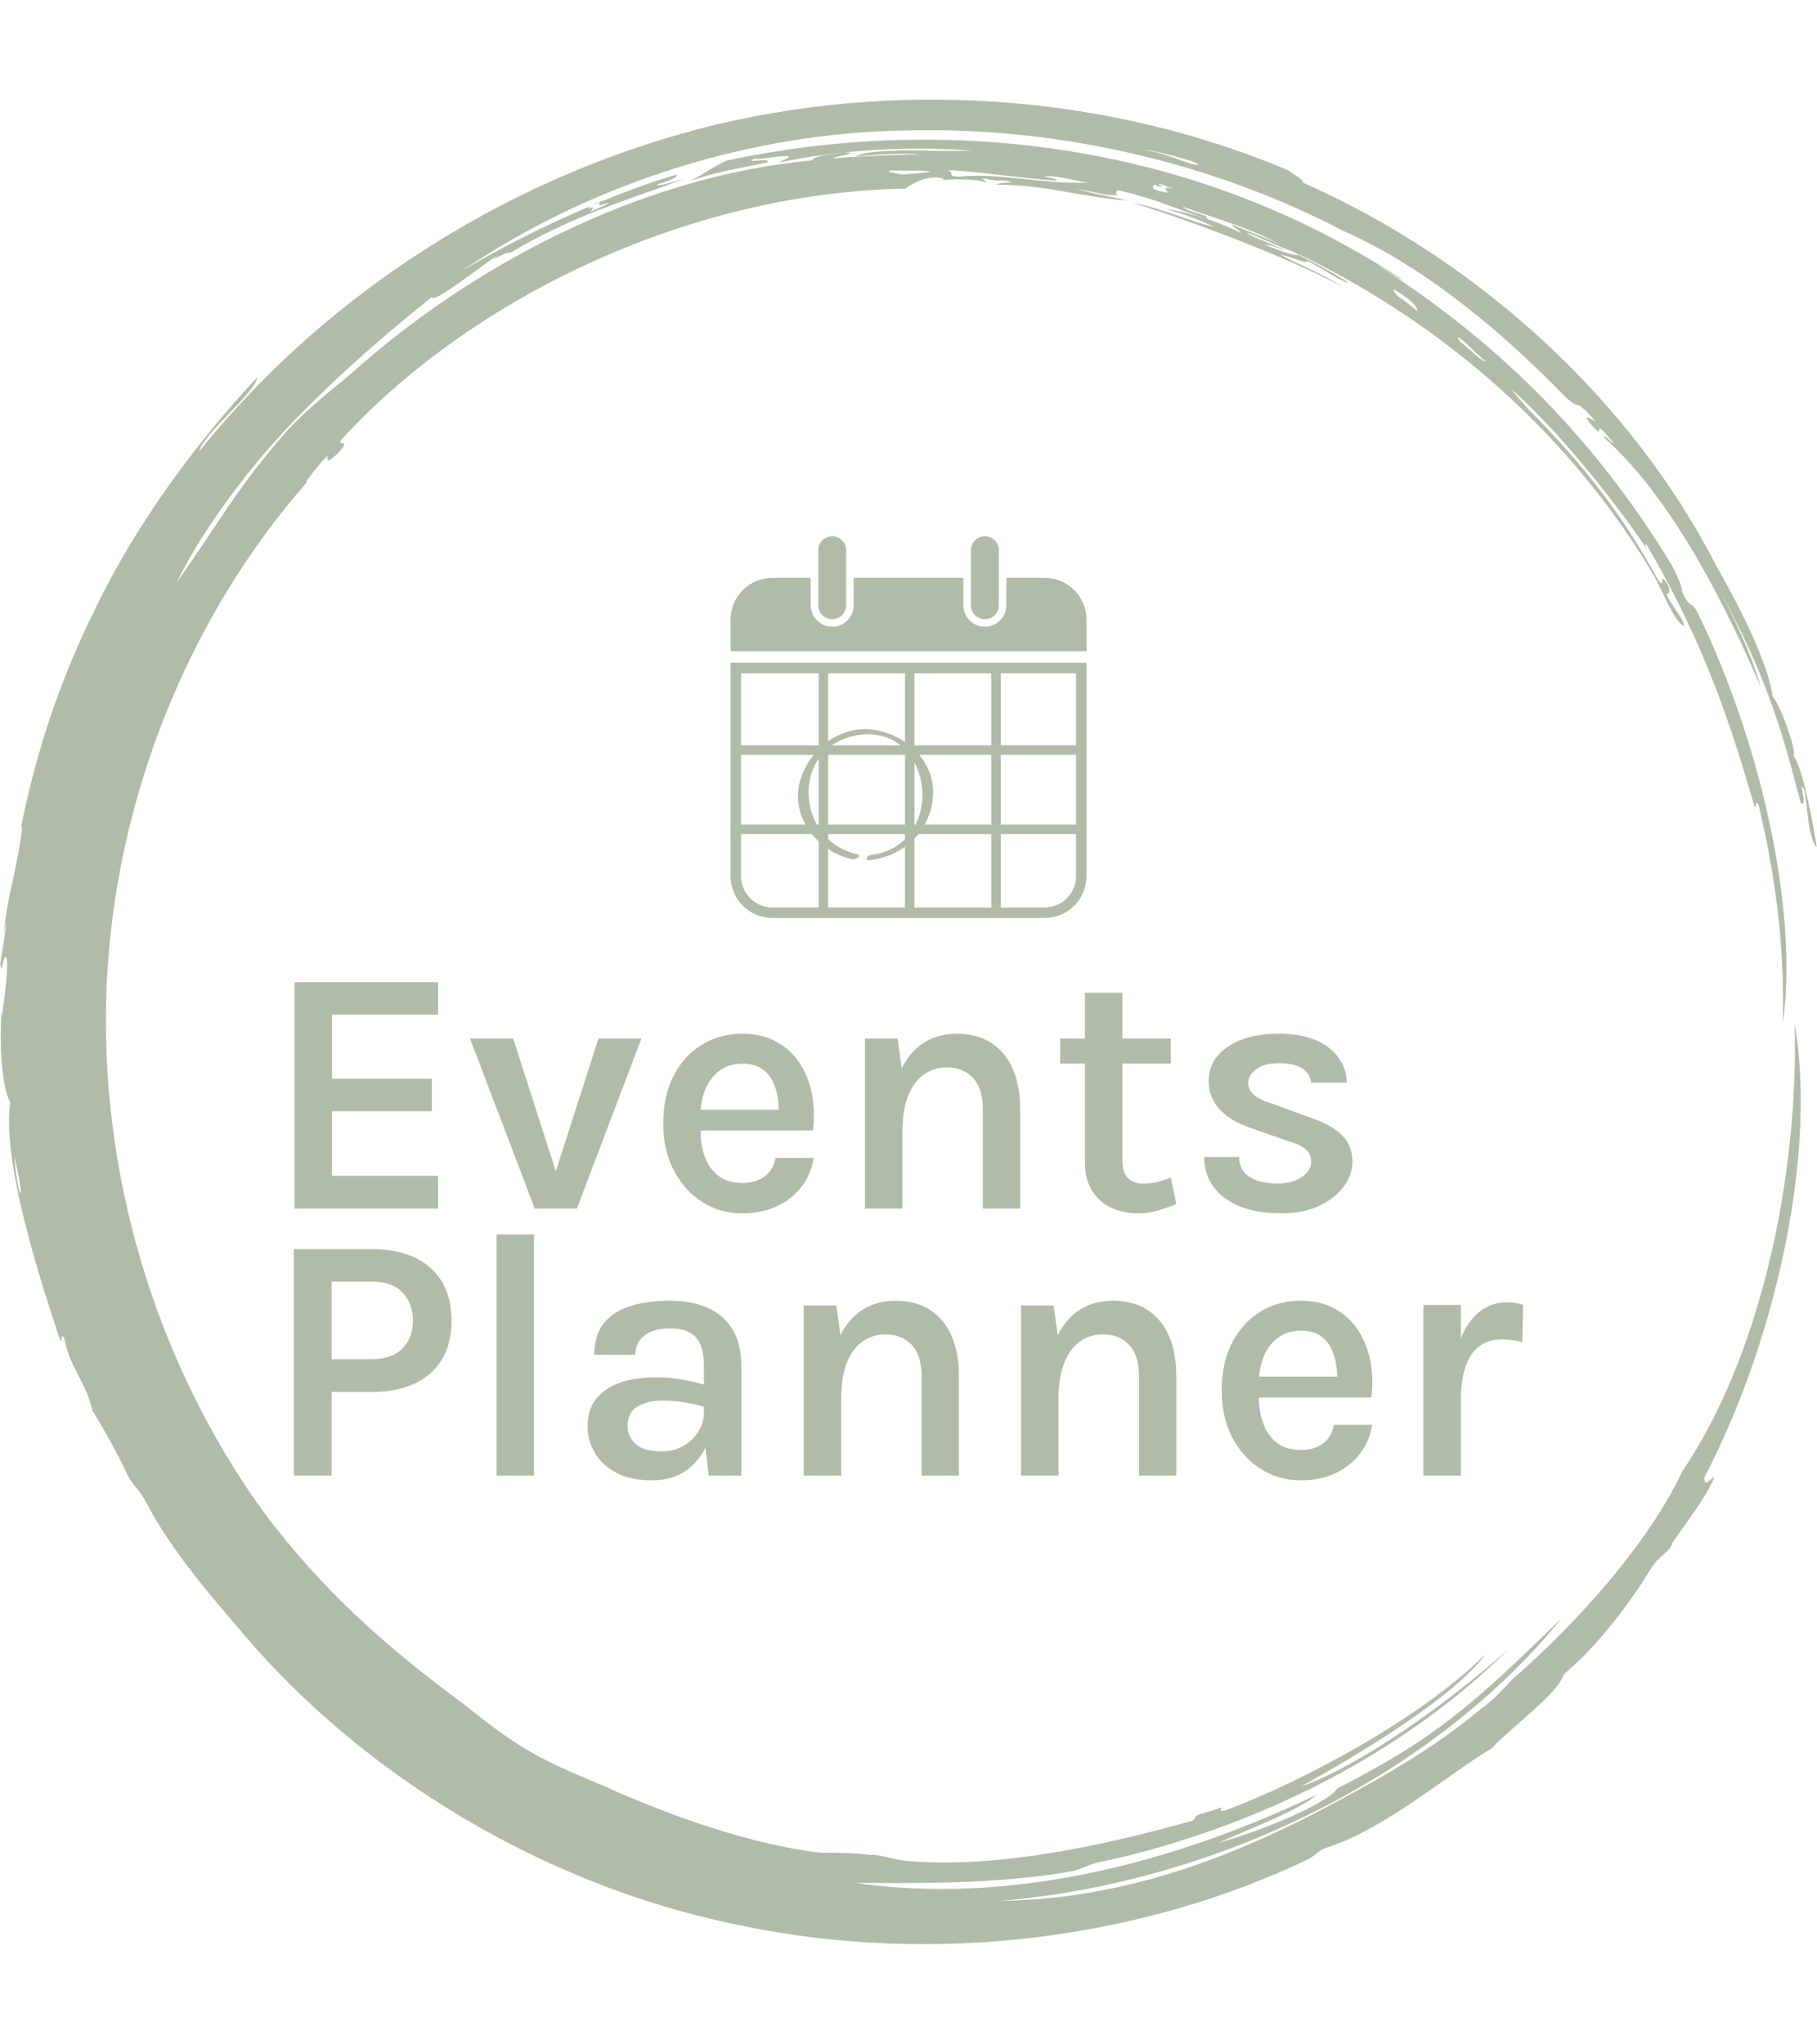 <svg xmlns="http://www.w3.org/2000/svg" version="1.1" xmlns:xlink="http://www.w3.org/1999/xlink" xmlns:svgjs="http://svgjs.dev/svgjs" width="1500" height="1687" viewBox="0 0 1500 1687"><g transform="matrix(1,0,0,1,0,0)"><svg viewBox="0 0 320 360" data-background-color="#ffffff" preserveAspectRatio="xMidYMid meet" height="1687" width="1500" xmlns="http://www.w3.org/2000/svg" xmlns:xlink="http://www.w3.org/1999/xlink"><g id="tight-bounds" transform="matrix(1,0,0,1,0,0)"><svg viewBox="0 0 320 360" height="360" width="320"><g><svg></svg></g><g><svg viewBox="0 0 320 360" height="360" width="320"><g><path transform="translate(-19.448,3.174) scale(3.536,3.536)" d="M67.6 10.7c0.2 0 1.8 0.8 2.7 1.1-0.3 0.1-1-0.2-1.8-0.5 0.2 0 0.6 0.1 1 0.3-0.2-0.2-1.7-0.7-1.9-0.9M52.7 7.6c0.3-0.1 3.8 0.4 5.4 0.5 0.1-0.1-0.2-0.1-0.6-0.2 0.5-0.1 1.5 0.2 2.2 0.3-2.1 0.1-4.4-0.5-6.4-0.3-0.7 0-0.2-0.2-0.6-0.3M49.8 7.6c1.8 0 3.2 0 0.6 0.2-0.3-0.1-0.7-0.1-0.6-0.2M78.1 15.9c0.2 0 1 0.9 1.4 1.2-0.1 0.1-0.9-0.7-1.3-1 0.1 0.1 0 0-0.1-0.2M76.1 14.6c-0.8-0.7-1.1-0.7-1.2-1.1 0.7 0.4 1.2 0.8 1.2 1.1M63.2 8.3c0.1-0.1 0.3 0.1 0.8 0.2-0.6-0.1-0.5 0-0.3 0.2-0.7-0.1-0.9-0.2-0.7-0.4 0.4 0.2 0.5 0.1 0.2 0M34.8 9.5c0-0.1 0.4-0.3 0.7-0.4-0.3 0.2-0.2 0.3 0.3 0.1 0 0.1-0.6 0.3-1 0.5 0.2-0.1 0.4-0.4 0-0.2M65.2 7.3c-0.3 0.1-1.4-0.5-2.5-0.7-0.6-0.2 2.4 0.5 2.5 0.7M6.2 56.7c0.6 2.5 0.2 2.4 0 0M6.3 41.7c0.1-0.4 0.2-1.5 0.3-1.4-0.3 2.4-0.8 3.5-0.9 5.3 0.3-1.6-0.1 0.9-0.2 1.5 0.1 0.8 0.1-0.5 0.3-0.3 0.2 0.3-0.4 4.5-0.2 2.2-0.2 2.1 0 4.4 0.4 5-0.5 3.2 2 10.4 2.5 11.9 0.1 0.1 0-0.5 0.2-0.1 0.2 1.3 1.1 2.2 1.4 3.6 0.3 0.4 1.5 2.6 1.7 3.1 0.4 0.8 0.6 0.7 1 1.5 1.2 2.3 3.1 4.5 4.9 6.6 5.8 6.8 14.7 12.4 24.6 14.4 9.9 2.1 20.3 0.6 28.4-3.3 0.5-0.3 0.4-0.4 1-0.6 2.8-0.9 6.2-3.8 8.1-4.9 0.9-1 3.3-2.7 3.6-3.7 1.7-1.4 3.4-3.7 4.3-5.2 0.5-0.8 0.9-0.8 1.1-1.3-0.1 0 1.6-2.1 2.1-3.3-0.2 0-0.5 0.6-0.5 0 3.6-6.9 5.6-16.2 4.5-22.6 0.2 7.9-1.8 16.7-5.6 22.3-1.7 3.6-5.2 7.5-8.4 10.3-0.5 0.5-1 1.1-1.6 1.5-1.9 1.6-4 2.9-6.2 4.1-5.2 2.9-11 5.4-17.8 5.5 11.7-1 22.2-6.9 28-14.1-4.4 4.3-6.3 6-11.2 8.5-0.4 0.7-3.7 2.1-5.9 2.7 1.3-0.6 4-1.6 4.9-2.4-7.3 3.5-15.4 5.5-23 4.4 2.9 0 7 0.1 10.9-0.6 0.6-0.2 0.9-0.4 1.6-0.5 7.6-1.7 14.9-5.4 20.1-10.6-3 2.7-7.5 5.9-10.4 6.9 2.7-1.5 7.6-4.4 9.2-6.6-3.2 3.2-9.2 6.4-13 7.8-0.6 0.1 0.4-0.4-0.6 0-1.2 0.3-0.7 0.3-1 0.5-4.6 1.3-9.9 2.4-14.3 2-0.8-0.1-1.1-0.3-1.8-0.3-0.8-0.1-1.5-0.1-2.4-0.1-3.5-0.4-7.3-1.8-10.1-3-1.5-0.7-3-1.2-4.5-2.1-1.2-0.7-2.2-1.5-3.2-2.3-3.8-2.8-7-5.6-10-9.6-5.4-7.5-8.2-16.9-7.8-26.2 0.4-9.3 4.1-18.4 10-25.1-0.3 0.3 0.4-0.7 1-1.3 0 0.2-0.1 0.5 0.6-0.2 0.6-0.7-0.2-0.2 0.1-0.6 6.2-6.8 17-12.3 28.1-12.5 0.4-0.3 1.1-0.7 1.9-0.5 0 0.1-0.5 0.1-0.5 0.1 1.1-0.1 2.1-0.1 2.6 0.1 0.1-0.1-0.4-0.2 0-0.2 0.7 0.2 0.9 0 1.3 0.2-0.3 0-0.6 0-0.8 0.1 2.5 0 4.1 0.6 6.6 0.8-1.3-0.3-1.6-0.3-2.6-0.6 1.1 0.2 1.6 0.4 2.1 0.3-0.2 0-0.1-0.3 0.1-0.2 2 0.5 2.2 0.7 4.3 1.4 0.2-0.2-0.9-0.3-1.2-0.6 2 0.7 3.8 1.2 5 2-0.4-0.3-1.6-0.7-2.5-1.1-0.1 0.1 0.3 0.2 0.4 0.4-1-0.5-2.4-1-3.8-1.2 1.2 0.3 2 0.7 2.5 0.9-1.1-0.2-2.5-0.9-4.1-1.2 2.6 0.8 7.5 2.6 10.5 4.2-1.1-0.7-2.4-1.2-3.1-1.6 0.6 0.1 1.3 0.5 1.3 0.3 0.7 0.3 1.6 1 2.1 1.1-0.9-0.6-2.7-1.5-3.3-1.8 7.5 3.4 14.2 9.1 18.5 16.4 0.4 0.7 1 2.3 1.5 2.5-0.1-0.5-0.5-0.8-0.9-1.6 0.2 0 0.2-0.3 0-0.6-0.4-0.5 0 0.4-0.4-0.1-1.8-3.3-4-6.2-7.4-9.4 1.9 1.8 0.5 0.5 0.1-0.1 2.6 2.3 5.6 6.2 6.9 8.2-0.2-0.3-0.3-0.5-0.2-0.5 2.4 4.1 3.9 7.8 5.4 13.1 0.1 0.1 0-0.4 0.2-0.1 1 4.2 1.3 7.7 1.2 10.9 0.8-5.4-1-13.8-4.2-20.4-0.4-0.8-0.4-0.2-0.8-1.1 0-0.3-0.3-0.9-0.5-1.3-4-6.6-8.9-11.3-14.7-15 0.4 0.2 1.2 0.8 1.2 0.7-10.8-7.1-23.3-8.1-33.6-5.9-0.7 0.3-1 0.6-1.8 1 1.5-0.5 2.4-0.6 3.8-0.9 0.3-0.3-1.3 0.1-0.6-0.2 0.1 0.1 1.4-0.2 1.7-0.1 0 0.1-0.4 0.2-0.5 0.3 3.3-0.7 6.7-0.8 9.6-0.6-1.7 0.1-4.8-0.2-5.8 0.3 1-0.1 2.4-0.2 3.3-0.1-1.2 0-3.4 0.1-4.4 0.2-0.1-0.1 1.6-0.3 0.5-0.3-0.5 0.1-1.3 0.1-1.6 0.4-8.6 0.8-17 5.3-22.9 10.6-1.2 1-2.6 2.1-3.5 3.2-2.2 2.5-3.6 5-5.2 7.2 1-2.1 3.2-5.3 5.8-8 2.6-2.7 5.4-5 6.9-6.2 0 0.4 2.4-1.5 3.3-2.1-0.6 0.5 0.4-0.2 0.6-0.1 3.2-1.9 5.8-2.6 8.7-3.7-0.7 0.2-1.3 0.4-1.4 0.3 0.7-0.2 1.1-0.4 1-0.5-2.8 0.8-7.2 2.7-10.7 4.8 6.3-4.3 14.3-6.9 22.2-7 7.9-0.2 15.6 1.8 21.7 5 4.1 1.8 8 5.1 11.1 8.3 0.9 0.8 0.2-0.2 1.5 1.2-0.4-0.2-0.7-0.4-0.2 0.2 0.8 0.9-0.2-0.7 1.1 0.9-0.1 0-0.5-0.5-0.5-0.3 3.5 3.1 6.2 8.7 7.8 12.4-0.4-1.5-1.4-3.6-2.2-5.1 2.4 4.4 3.2 7 4.2 10.9 0.4 0.3-0.2-1.4 0.2-0.6 0.1 0.6 0.2 2.5 0.6 2.8-0.3-1.9-0.8-4.2-1.2-4.6 0.3 0.2-0.5-2.3-1-2.9-0.2-1.6-1.6-4.4-2.8-6.5-4.3-8.4-12-15.3-20.6-19.1 0-0.2-0.5-0.4-0.7-0.6-8.5-3.6-18.7-4.6-28.5-2.3-9.9 2.4-19.2 8.1-25.8 16.3 0.3-1 2.8-2.9 2.9-3.7-2.9 3.1-6 7.2-8.1 11.6-2.2 4.4-3.4 8.9-3.9 12.2" fill="#b0bca7" fill-rule="nonzero" stroke="none" stroke-width="1" stroke-linecap="butt" stroke-linejoin="miter" stroke-miterlimit="10" stroke-dasharray="" stroke-dashoffset="0" font-family="none" font-weight="none" font-size="none" text-anchor="none" style="mix-blend-mode: normal" data-fill-palette-color="tertiary"></path></g><g transform="matrix(1,0,0,1,48,94.467)"><svg viewBox="0 0 224 171.066" height="171.066" width="224"><g><svg viewBox="0 0 224 171.066" height="171.066" width="224"><g><svg viewBox="0 0 224 171.066" height="171.066" width="224"><g transform="matrix(1,0,0,1,0,73.769)"><svg viewBox="0 0 224 97.296" height="97.296" width="224"><g id="textblocktransform"><svg viewBox="0 0 224 97.296" height="97.296" width="224" id="textblock"><g><svg viewBox="0 0 224 97.296" height="97.296" width="224"><g transform="matrix(1,0,0,1,0,0)"><svg width="224" viewBox="1.63 -35.15 180.62 76.75" height="97.296" data-palette-color="#b0bca7"><svg></svg><svg></svg><g class="wordmark-text-0" data-fill-palette-color="primary" id="text-0"><path d="M25.13 0h-20.4v-32.15h20.4v4.6h-15.08v9.12h14.18v4.6h-14.18v9.18h15.08zM38.85 0l-9.2-24.15h6.13l6.3 19.6h-0.48l6.3-19.6h6.1l-9.17 24.15zM68.3 0.68v0c-2.067 0-3.947-0.537-5.64-1.61-1.687-1.067-3.037-2.557-4.05-4.47-1.007-1.92-1.51-4.147-1.51-6.68v0c0-2.647 0.5-4.923 1.5-6.83 1-1.913 2.347-3.377 4.04-4.39 1.693-1.02 3.58-1.53 5.66-1.53v0c1.9 0 3.537 0.383 4.91 1.15 1.38 0.767 2.487 1.8 3.32 3.1 0.833 1.3 1.403 2.773 1.71 4.42 0.307 1.64 0.343 3.333 0.11 5.08v0h-16.97v-2.97h13.25l-1.15 0.75c0.047-0.853 0.003-1.703-0.13-2.55-0.133-0.853-0.387-1.637-0.76-2.35-0.373-0.72-0.903-1.297-1.59-1.73-0.68-0.433-1.553-0.65-2.62-0.65v0c-1.287 0-2.377 0.33-3.27 0.99-0.887 0.66-1.56 1.54-2.02 2.64-0.46 1.1-0.69 2.323-0.69 3.67v0 2.15c0 1.453 0.217 2.743 0.65 3.87 0.433 1.12 1.087 2.007 1.96 2.66 0.88 0.647 1.977 0.97 3.29 0.97v0c1.267 0 2.32-0.3 3.16-0.9 0.847-0.6 1.377-1.49 1.59-2.67v0h5.43c-0.253 1.567-0.837 2.94-1.75 4.12-0.92 1.187-2.097 2.11-3.53 2.77-1.433 0.66-3.067 0.99-4.9 0.99zM107.8 0h-5.3v-14.15c0-1.947-0.467-3.417-1.4-4.41-0.933-0.993-2.173-1.49-3.72-1.49v0c-1.253 0-2.353 0.347-3.3 1.04-0.953 0.687-1.693 1.707-2.22 3.06-0.52 1.347-0.78 3.003-0.78 4.97v0h-1.83c0-3.047 0.383-5.597 1.15-7.65 0.767-2.047 1.863-3.59 3.29-4.63 1.427-1.047 3.123-1.57 5.09-1.57v0c1.967 0 3.62 0.443 4.96 1.33 1.34 0.88 2.353 2.12 3.04 3.72 0.68 1.6 1.02 3.477 1.02 5.63v0zM91.08 0h-5.33v-24.15h4.63l0.7 5zM124.58 0.68v0c-1.4 0-2.673-0.263-3.82-0.79-1.14-0.527-2.05-1.327-2.73-2.4-0.687-1.08-1.03-2.437-1.03-4.07v0-24.07h5.33v23.9c0 2.133 1.007 3.2 3.02 3.2v0c0.6 0 1.2-0.067 1.8-0.2 0.6-0.133 1.283-0.343 2.05-0.63v0l0.78 3.75c-0.92 0.367-1.813 0.677-2.68 0.93-0.867 0.253-1.773 0.38-2.72 0.38zM129.2-20.6h-15.72v-3.55h15.72zM144.98 0.68v0c-2.32 0-4.3-0.327-5.94-0.98-1.64-0.653-2.893-1.573-3.76-2.76-0.867-1.193-1.317-2.617-1.35-4.27v0h4.95c0.067 1.3 0.583 2.257 1.55 2.87 0.967 0.607 2.283 0.91 3.95 0.91v0c0.913 0 1.73-0.137 2.45-0.41 0.713-0.28 1.273-0.657 1.68-1.13 0.413-0.473 0.62-1.003 0.62-1.59v0c0-0.767-0.277-1.363-0.83-1.79-0.547-0.44-1.42-0.833-2.62-1.18v0l-5.1-1.78c-1.933-0.667-3.417-1.557-4.45-2.67-1.033-1.12-1.55-2.453-1.55-4v0c0-2.02 0.903-3.647 2.71-4.88 1.807-1.233 4.22-1.85 7.24-1.85v0c3.067 0 5.433 0.66 7.1 1.98 1.667 1.313 2.523 2.97 2.57 4.97v0h-5.07c-0.087-0.867-0.51-1.543-1.27-2.03-0.753-0.493-1.863-0.74-3.33-0.74v0c-1.353 0-2.413 0.283-3.18 0.85-0.767 0.567-1.15 1.227-1.15 1.98v0c0 1.293 1.11 2.257 3.33 2.89v0l5.45 2c1.933 0.633 3.42 1.45 4.46 2.45 1.04 1.007 1.56 2.273 1.56 3.8v0c0 1.253-0.417 2.443-1.25 3.57-0.833 1.12-2.003 2.03-3.51 2.73-1.507 0.707-3.26 1.06-5.26 1.06z" fill="#b0bca7" fill-rule="nonzero" stroke="none" stroke-width="1" stroke-linecap="butt" stroke-linejoin="miter" stroke-miterlimit="10" stroke-dasharray="" stroke-dashoffset="0" font-family="none" font-weight="none" font-size="none" text-anchor="none" style="mix-blend-mode: normal" data-fill-palette-color="primary" opacity="1"></path><path transform="translate(0,37.92)" d="M10 0h-5.37v-32.15h11.07c3.587 0 6.37 0.89 8.35 2.67 1.987 1.787 2.98 4.287 2.98 7.5v0c0 3.167-0.993 5.643-2.98 7.43-1.98 1.78-4.763 2.67-8.35 2.67v0h-5.7zM10-27.55v11.02h5.7c1.913 0 3.367-0.507 4.36-1.52 0.993-1.02 1.49-2.33 1.49-3.93v0c0-1.647-0.497-2.987-1.49-4.02-0.993-1.033-2.447-1.55-4.36-1.55v0zM38.75 0h-5.32v-34.25h5.32zM68.2 0h-4.65l-0.67-5.7v-9.9c0-1.833-0.38-3.177-1.14-4.03-0.76-0.847-1.99-1.27-3.69-1.27v0c-0.967 0-1.82 0.14-2.56 0.42-0.74 0.287-1.317 0.71-1.73 1.27-0.407 0.553-0.61 1.24-0.61 2.06v0h-5.85c0-1.82 0.437-3.29 1.31-4.41 0.88-1.127 2.123-1.953 3.73-2.48 1.607-0.527 3.51-0.79 5.71-0.79v0c2.033 0 3.81 0.33 5.33 0.99 1.513 0.66 2.697 1.68 3.55 3.06 0.847 1.387 1.27 3.17 1.27 5.35v0zM55.55 0.68v0c-2.047 0-3.75-0.36-5.11-1.08-1.36-0.72-2.38-1.663-3.06-2.83-0.687-1.167-1.03-2.417-1.03-3.75v0c0-1.567 0.403-2.867 1.21-3.9 0.813-1.033 1.947-1.803 3.4-2.31 1.46-0.507 3.157-0.76 5.09-0.76v0c1.32 0 2.573 0.107 3.76 0.32 1.193 0.22 2.383 0.503 3.57 0.85v0 3.18c-0.953-0.333-1.997-0.593-3.13-0.78-1.133-0.18-2.183-0.27-3.15-0.27v0c-1.467 0-2.68 0.28-3.64 0.84-0.953 0.56-1.43 1.503-1.43 2.83v0c0 0.967 0.383 1.8 1.15 2.5 0.767 0.7 1.983 1.05 3.65 1.05v0c1.247 0 2.32-0.273 3.22-0.82 0.9-0.553 1.597-1.247 2.09-2.08 0.493-0.833 0.74-1.667 0.74-2.5v0h1.27c0 1.7-0.33 3.273-0.99 4.72-0.653 1.44-1.623 2.597-2.91 3.47-1.28 0.88-2.847 1.32-4.7 1.32zM99.1 0h-5.3v-14.15c0-1.947-0.467-3.417-1.4-4.41-0.933-0.993-2.173-1.49-3.72-1.49v0c-1.253 0-2.353 0.347-3.3 1.04-0.953 0.687-1.693 1.707-2.22 3.06-0.52 1.347-0.78 3.003-0.78 4.97v0h-1.83c0-3.047 0.383-5.597 1.15-7.65 0.767-2.047 1.863-3.59 3.29-4.63 1.427-1.047 3.123-1.57 5.09-1.57v0c1.967 0 3.62 0.443 4.96 1.33 1.34 0.88 2.353 2.12 3.04 3.72 0.68 1.6 1.02 3.477 1.02 5.63v0zM82.38 0h-5.33v-24.15h4.63l0.7 5zM129.98 0h-5.3v-14.15c0-1.947-0.467-3.417-1.4-4.41-0.933-0.993-2.177-1.49-3.73-1.49v0c-1.247 0-2.347 0.347-3.3 1.04-0.947 0.687-1.683 1.707-2.21 3.06-0.527 1.347-0.79 3.003-0.79 4.97v0h-1.82c0-3.047 0.383-5.597 1.15-7.65 0.767-2.047 1.86-3.59 3.28-4.63 1.427-1.047 3.123-1.57 5.09-1.57v0c1.967 0 3.62 0.443 4.96 1.33 1.347 0.88 2.36 2.12 3.04 3.72 0.687 1.6 1.03 3.477 1.03 5.63v0zM113.25 0h-5.32v-24.15h4.62l0.7 5zM147.63 0.68v0c-2.067 0-3.947-0.537-5.64-1.61-1.693-1.067-3.043-2.557-4.05-4.47-1.007-1.92-1.51-4.147-1.51-6.68v0c0-2.647 0.5-4.923 1.5-6.83 1-1.913 2.343-3.377 4.03-4.39 1.693-1.02 3.583-1.53 5.67-1.53v0c1.893 0 3.53 0.383 4.91 1.15 1.373 0.767 2.477 1.8 3.31 3.1 0.833 1.3 1.403 2.773 1.71 4.42 0.313 1.64 0.353 3.333 0.12 5.08v0h-16.98v-2.97h13.25l-1.15 0.75c0.053-0.853 0.013-1.703-0.12-2.55-0.14-0.853-0.397-1.637-0.77-2.35-0.373-0.72-0.9-1.297-1.58-1.73-0.687-0.433-1.563-0.65-2.63-0.65v0c-1.28 0-2.367 0.33-3.26 0.99-0.893 0.66-1.57 1.54-2.03 2.64-0.46 1.1-0.69 2.323-0.69 3.67v0 2.15c0 1.453 0.22 2.743 0.66 3.87 0.433 1.12 1.087 2.007 1.96 2.66 0.873 0.647 1.97 0.97 3.29 0.97v0c1.267 0 2.32-0.3 3.16-0.9 0.84-0.6 1.37-1.49 1.59-2.67v0h5.42c-0.247 1.567-0.83 2.94-1.75 4.12-0.913 1.187-2.087 2.11-3.52 2.77-1.433 0.66-3.067 0.99-4.9 0.99zM170.4 0h-5.32v-24.23h5.32zM170.4-10.7h-1.37c0-3.133 0.337-5.73 1.01-7.79 0.673-2.06 1.603-3.593 2.79-4.6 1.18-1.007 2.53-1.51 4.05-1.51v0c0.447 0 0.863 0.03 1.25 0.09 0.38 0.053 0.753 0.14 1.12 0.26v0l-0.12 5.3c-0.453-0.12-0.937-0.217-1.45-0.29-0.52-0.073-0.98-0.11-1.38-0.11v0c-1.333 0-2.437 0.337-3.31 1.01-0.873 0.68-1.523 1.663-1.95 2.95-0.427 1.293-0.64 2.857-0.64 4.69z" fill="#b0bca7" fill-rule="nonzero" stroke="none" stroke-width="1" stroke-linecap="butt" stroke-linejoin="miter" stroke-miterlimit="10" stroke-dasharray="" stroke-dashoffset="0" font-family="none" font-weight="none" font-size="none" text-anchor="none" style="mix-blend-mode: normal" data-fill-palette-color="primary" opacity="1"></path></g></svg></g></svg></g></svg></g></svg></g><g transform="matrix(1,0,0,1,80.642,0)"><svg viewBox="0 0 62.715 67.232" height="67.232" width="62.715"><g><svg xmlns="http://www.w3.org/2000/svg" xmlns:xlink="http://www.w3.org/1999/xlink" version="1.1" x="0" y="0" viewBox="8.179 5.167 83.642 89.666" enable-background="new 0 0 100 100" xml:space="preserve" height="67.232" width="62.715" class="icon-icon-0" data-fill-palette-color="accent" id="icon-0"><path d="M35.356 21.357c0 1.812-1.468 3.281-3.279 3.281l0 0c-1.812 0-3.279-1.469-3.279-3.281V8.447c0-1.812 1.468-3.28 3.279-3.28l0 0c1.812 0 3.279 1.468 3.279 3.28V21.357z" fill="#b0bca7" data-fill-palette-color="accent"></path><path d="M81.983 14.93h-8.989v6.427c0 2.786-2.265 5.052-5.05 5.052s-5.05-2.266-5.05-5.052V14.93H37.128v6.427c0 2.786-2.266 5.052-5.051 5.052-2.784 0-5.05-2.266-5.05-5.052V14.93h-8.989c-5.434 0-9.838 4.405-9.838 9.838v7.378h83.621v-7.378C91.821 19.335 87.417 14.93 81.983 14.93z" fill="#b0bca7" data-fill-palette-color="accent"></path><path d="M71.224 21.357c0 1.812-1.468 3.281-3.279 3.281l0 0c-1.812 0-3.279-1.469-3.279-3.281V8.447c0-1.812 1.468-3.28 3.279-3.28l0 0c1.812 0 3.279 1.468 3.279 3.28V21.357z" fill="#b0bca7" data-fill-palette-color="accent"></path><path d="M8.2 34.884v38.021H8.179v2.217H8.2v9.873c0 5.434 4.404 9.838 9.838 9.838h63.945c5.434 0 9.838-4.404 9.838-9.838V34.884H8.2zM89.362 54.279H71.678V37.344h17.685V54.279zM28.907 57.402v15.503H28.49C25.759 68.075 25.83 61.864 28.907 57.402zM51.664 72.905H51.4V58.307C53.735 62.682 53.92 68.407 51.664 72.905zM49.184 56.496v16.409H31.123V56.496H49.184zM31.99 54.279c1.739-1.228 3.894-2.102 6.485-2.452 3.985-0.54 7.217 0.503 9.638 2.452H31.99zM49.184 53.506c-2.22-1.516-4.812-2.543-7.51-2.909-3.864-0.523-7.549 0.601-10.552 2.739V37.344h18.062V53.506zM51.4 37.344h18.061v16.936H51.4V37.344zM38.021 79.875c-2.803-0.616-5.106-1.897-6.898-3.586v-1.167h18.062v1.228c-1.934 1.904-4.572 3.26-7.965 3.675-1.024 0.125-1.659 1.393-0.253 1.221 3.104-0.38 5.901-1.468 8.218-3.128v14.257H31.123V78.617c1.715 1.142 3.641 1.986 5.669 2.432C37.496 81.204 39.204 80.135 38.021 79.875zM51.4 76.194c0.327-0.343 0.64-0.699 0.935-1.072h17.126v17.252H51.4V76.194zM53.8 72.905c0.931-1.709 1.58-3.632 1.869-5.748 0.562-4.112-0.772-7.798-3.171-10.661h16.963v16.409H53.8zM71.678 56.496h17.685v16.409H71.678V56.496zM28.907 37.344v16.936H10.66V37.344H28.907zM10.66 56.496h17.113c-1.357 1.662-2.424 3.568-3.084 5.611-1.24 3.84-0.645 7.616 1.114 10.798H10.66V56.496zM10.66 84.995v-9.873h16.644c0.491 0.612 1.027 1.188 1.604 1.729v15.523H18.038C13.97 92.374 10.66 89.063 10.66 84.995zM81.983 92.374H71.678V75.122h17.685v9.873C89.362 89.063 86.052 92.374 81.983 92.374z" fill="#b0bca7" data-fill-palette-color="accent"></path></svg></g></svg></g><g></g></svg></g></svg></g></svg></g></svg></g><defs></defs></svg><rect width="320" height="360" fill="none" stroke="none" visibility="hidden"></rect></g></svg></g></svg>